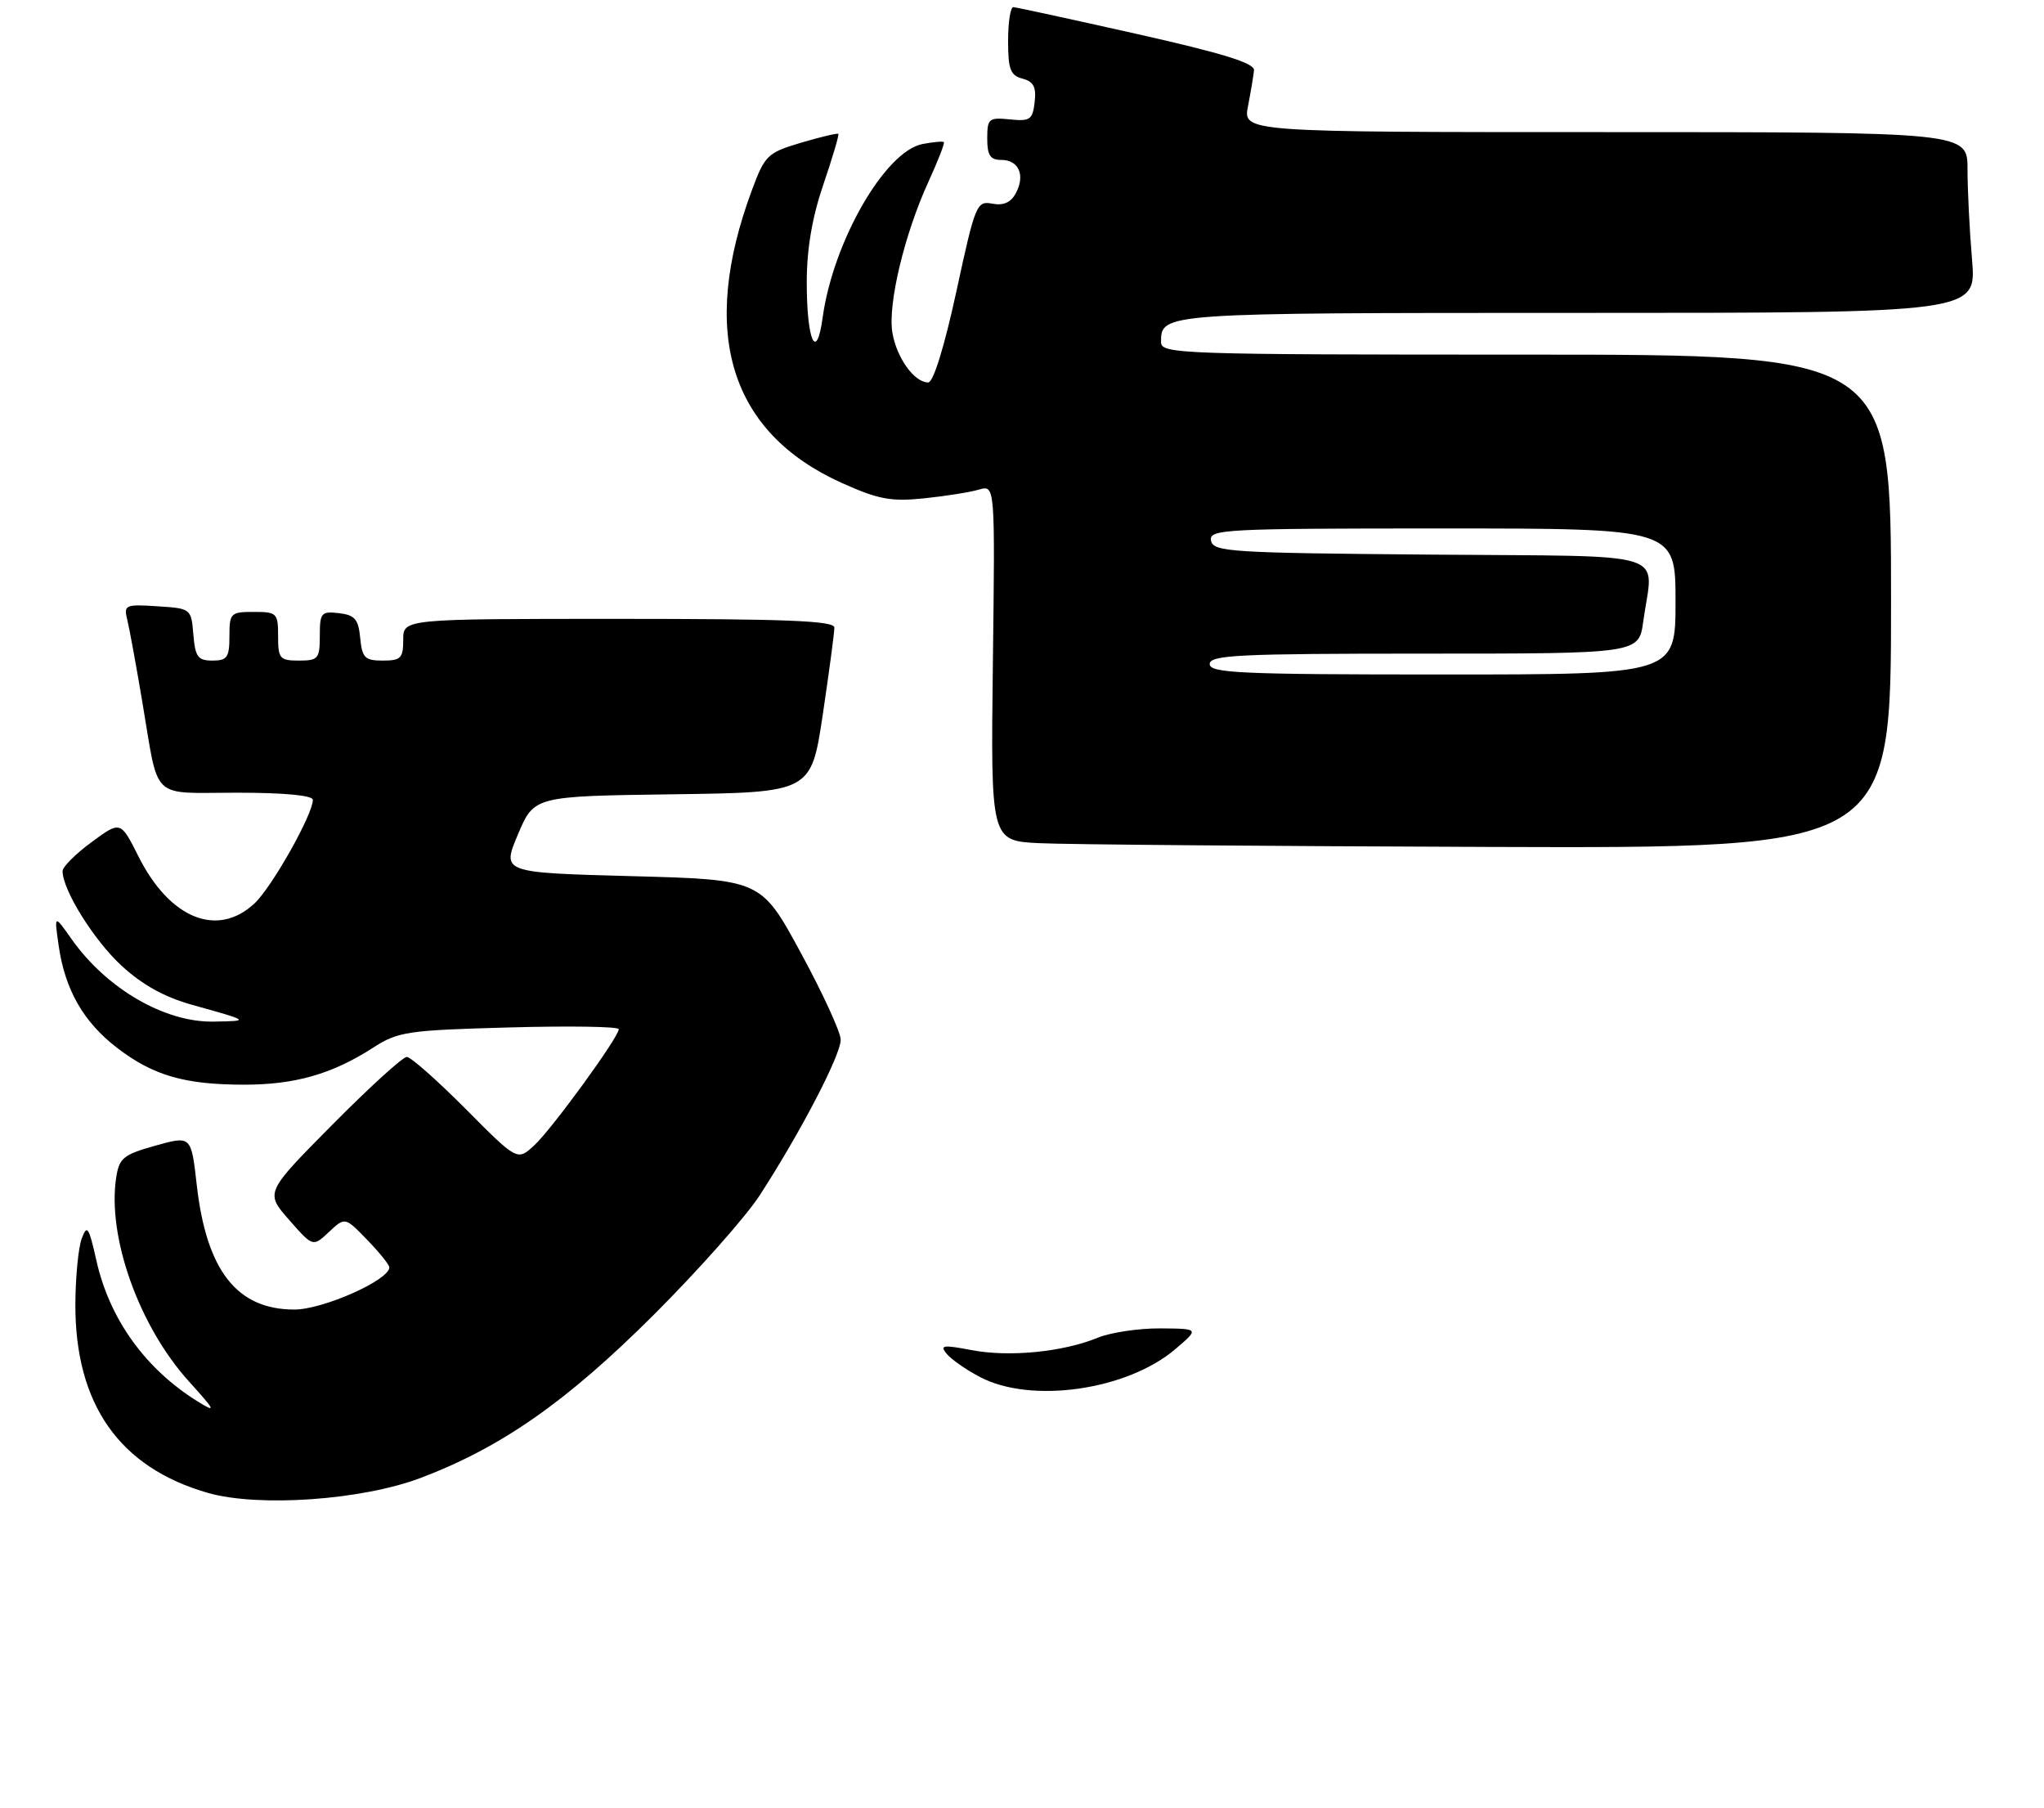<?xml version="1.0" encoding="UTF-8" standalone="no"?>
<!DOCTYPE svg PUBLIC "-//W3C//DTD SVG 1.1//EN" "http://www.w3.org/Graphics/SVG/1.1/DTD/svg11.dtd" >
<svg xmlns="http://www.w3.org/2000/svg" xmlns:xlink="http://www.w3.org/1999/xlink" version="1.1" viewBox="0 0 294 260">
 <g >
 <path fill="currentColor"
d=" M 60.49 212.55 C 72.13 208.15 81.54 201.56 94.07 189.05 C 100.43 182.70 107.27 174.99 109.27 171.91 C 115.16 162.82 120.98 151.65 120.92 149.50 C 120.90 148.40 118.31 142.78 115.17 137.00 C 109.47 126.50 109.47 126.50 90.82 126.00 C 72.17 125.50 72.17 125.50 74.50 120.00 C 76.82 114.50 76.82 114.50 96.75 114.23 C 116.67 113.96 116.67 113.96 118.35 102.73 C 119.27 96.55 120.02 90.94 120.01 90.25 C 120.00 89.28 113.13 89.00 89.00 89.00 C 58.00 89.00 58.00 89.00 58.00 92.00 C 58.00 94.65 57.66 95.00 55.06 95.00 C 52.48 95.00 52.09 94.61 51.81 91.75 C 51.55 89.04 51.04 88.45 48.75 88.18 C 46.20 87.89 46.00 88.13 46.00 91.43 C 46.00 94.73 45.77 95.00 43.00 95.00 C 40.24 95.00 40.00 94.72 40.00 91.50 C 40.00 88.17 39.83 88.00 36.50 88.00 C 33.17 88.00 33.00 88.17 33.00 91.50 C 33.00 94.54 32.68 95.00 30.56 95.00 C 28.46 95.00 28.08 94.47 27.81 91.25 C 27.50 87.52 27.47 87.50 22.63 87.19 C 17.98 86.89 17.78 86.99 18.32 89.19 C 18.63 90.46 19.60 95.78 20.48 101.00 C 22.91 115.36 21.49 114.00 34.07 114.00 C 40.89 114.00 45.00 114.39 45.00 115.03 C 45.00 117.13 39.11 127.58 36.61 129.92 C 31.27 134.90 24.42 132.13 19.92 123.17 C 17.34 118.04 17.34 118.04 13.17 121.11 C 10.88 122.79 9.00 124.67 9.00 125.27 C 9.00 127.99 13.49 135.19 17.47 138.87 C 20.48 141.64 23.66 143.40 27.67 144.52 C 35.99 146.84 35.98 146.83 30.70 146.92 C 23.68 147.04 15.32 142.18 10.30 135.06 C 7.79 131.50 7.79 131.50 8.44 136.00 C 9.35 142.35 12.01 146.99 16.86 150.71 C 22.04 154.68 26.57 155.99 35.12 155.99 C 42.41 156.00 47.79 154.46 53.65 150.68 C 57.24 148.36 58.57 148.16 73.25 147.76 C 81.91 147.52 89.00 147.63 89.00 148.01 C 89.00 149.16 79.39 162.37 76.83 164.73 C 74.41 166.96 74.41 166.96 66.98 159.48 C 62.89 155.37 59.08 152.00 58.51 152.00 C 57.93 152.00 53.11 156.39 47.80 161.75 C 38.14 171.50 38.14 171.50 41.57 175.42 C 45.01 179.34 45.01 179.34 47.31 177.18 C 49.62 175.01 49.62 175.01 52.81 178.30 C 54.56 180.11 56.00 181.89 56.00 182.26 C 56.00 184.09 46.46 188.33 42.34 188.33 C 34.08 188.33 29.70 182.74 28.30 170.41 C 27.50 163.32 27.50 163.32 22.35 164.76 C 17.74 166.05 17.15 166.53 16.71 169.35 C 15.41 177.87 19.99 190.72 27.16 198.65 C 30.99 202.88 31.15 203.23 28.50 201.59 C 20.93 196.91 15.75 189.72 13.86 181.26 C 12.77 176.41 12.53 176.05 11.75 178.13 C 11.27 179.44 10.86 183.65 10.84 187.50 C 10.78 201.96 17.18 211.07 29.95 214.71 C 37.25 216.78 52.06 215.74 60.49 212.55 Z  M 272.00 86.50 C 272.00 51.00 272.00 51.00 219.50 51.00 C 169.61 51.00 167.00 50.91 167.00 49.20 C 167.00 45.00 166.94 45.00 226.85 45.00 C 284.29 45.00 284.29 45.00 283.65 37.35 C 283.29 33.14 283.00 27.29 283.00 24.35 C 283.00 19.00 283.00 19.00 230.89 19.00 C 178.78 19.00 178.78 19.00 179.51 15.25 C 179.91 13.19 180.30 10.87 180.37 10.10 C 180.47 9.08 175.88 7.66 163.50 4.88 C 154.15 2.78 146.16 1.04 145.75 1.03 C 145.34 1.01 145.00 3.20 145.00 5.88 C 145.00 9.98 145.33 10.85 147.07 11.31 C 148.67 11.73 149.07 12.51 148.82 14.68 C 148.53 17.21 148.17 17.47 145.25 17.17 C 142.22 16.87 142.00 17.05 142.00 19.92 C 142.00 22.35 142.43 23.00 144.03 23.00 C 146.54 23.00 147.50 25.20 146.11 27.79 C 145.40 29.12 144.33 29.60 142.73 29.29 C 140.48 28.86 140.28 29.35 137.56 41.92 C 135.83 49.88 134.25 55.00 133.51 55.00 C 131.50 55.00 128.95 51.44 128.35 47.80 C 127.69 43.71 130.10 33.64 133.56 26.10 C 134.92 23.13 135.91 20.58 135.76 20.44 C 135.62 20.29 134.24 20.42 132.70 20.71 C 127.30 21.75 119.82 34.75 118.32 45.71 C 117.43 52.18 116.03 48.97 116.04 40.50 C 116.05 35.77 116.82 31.23 118.44 26.50 C 119.75 22.65 120.72 19.39 120.58 19.25 C 120.45 19.12 118.04 19.69 115.23 20.52 C 110.41 21.96 110.02 22.32 108.18 27.27 C 100.52 47.82 104.94 62.21 121.14 69.48 C 126.35 71.82 128.17 72.16 132.90 71.67 C 135.98 71.35 139.54 70.79 140.81 70.41 C 143.13 69.73 143.13 69.73 142.81 95.33 C 142.50 120.92 142.50 120.92 149.50 121.26 C 153.35 121.45 182.49 121.69 214.25 121.80 C 272.00 122.00 272.00 122.00 272.00 86.50 Z  M 140.93 198.02 C 138.96 196.99 136.82 195.49 136.16 194.69 C 135.13 193.45 135.63 193.38 139.73 194.16 C 145.14 195.20 152.89 194.44 157.87 192.39 C 159.73 191.63 163.78 191.02 166.87 191.04 C 172.50 191.08 172.50 191.08 169.08 194.00 C 162.14 199.94 148.29 201.92 140.93 198.02 Z  M 174.00 95.50 C 174.00 94.20 178.10 94.00 204.86 94.00 C 235.73 94.00 235.73 94.00 236.36 89.36 C 237.78 79.00 241.19 80.06 205.76 79.76 C 176.93 79.52 174.50 79.37 174.19 77.75 C 173.87 76.11 175.99 76.00 207.43 76.00 C 241.00 76.00 241.00 76.00 241.00 86.50 C 241.00 97.00 241.00 97.00 207.50 97.00 C 178.39 97.00 174.00 96.80 174.00 95.50 Z "/>
</g>
</svg>